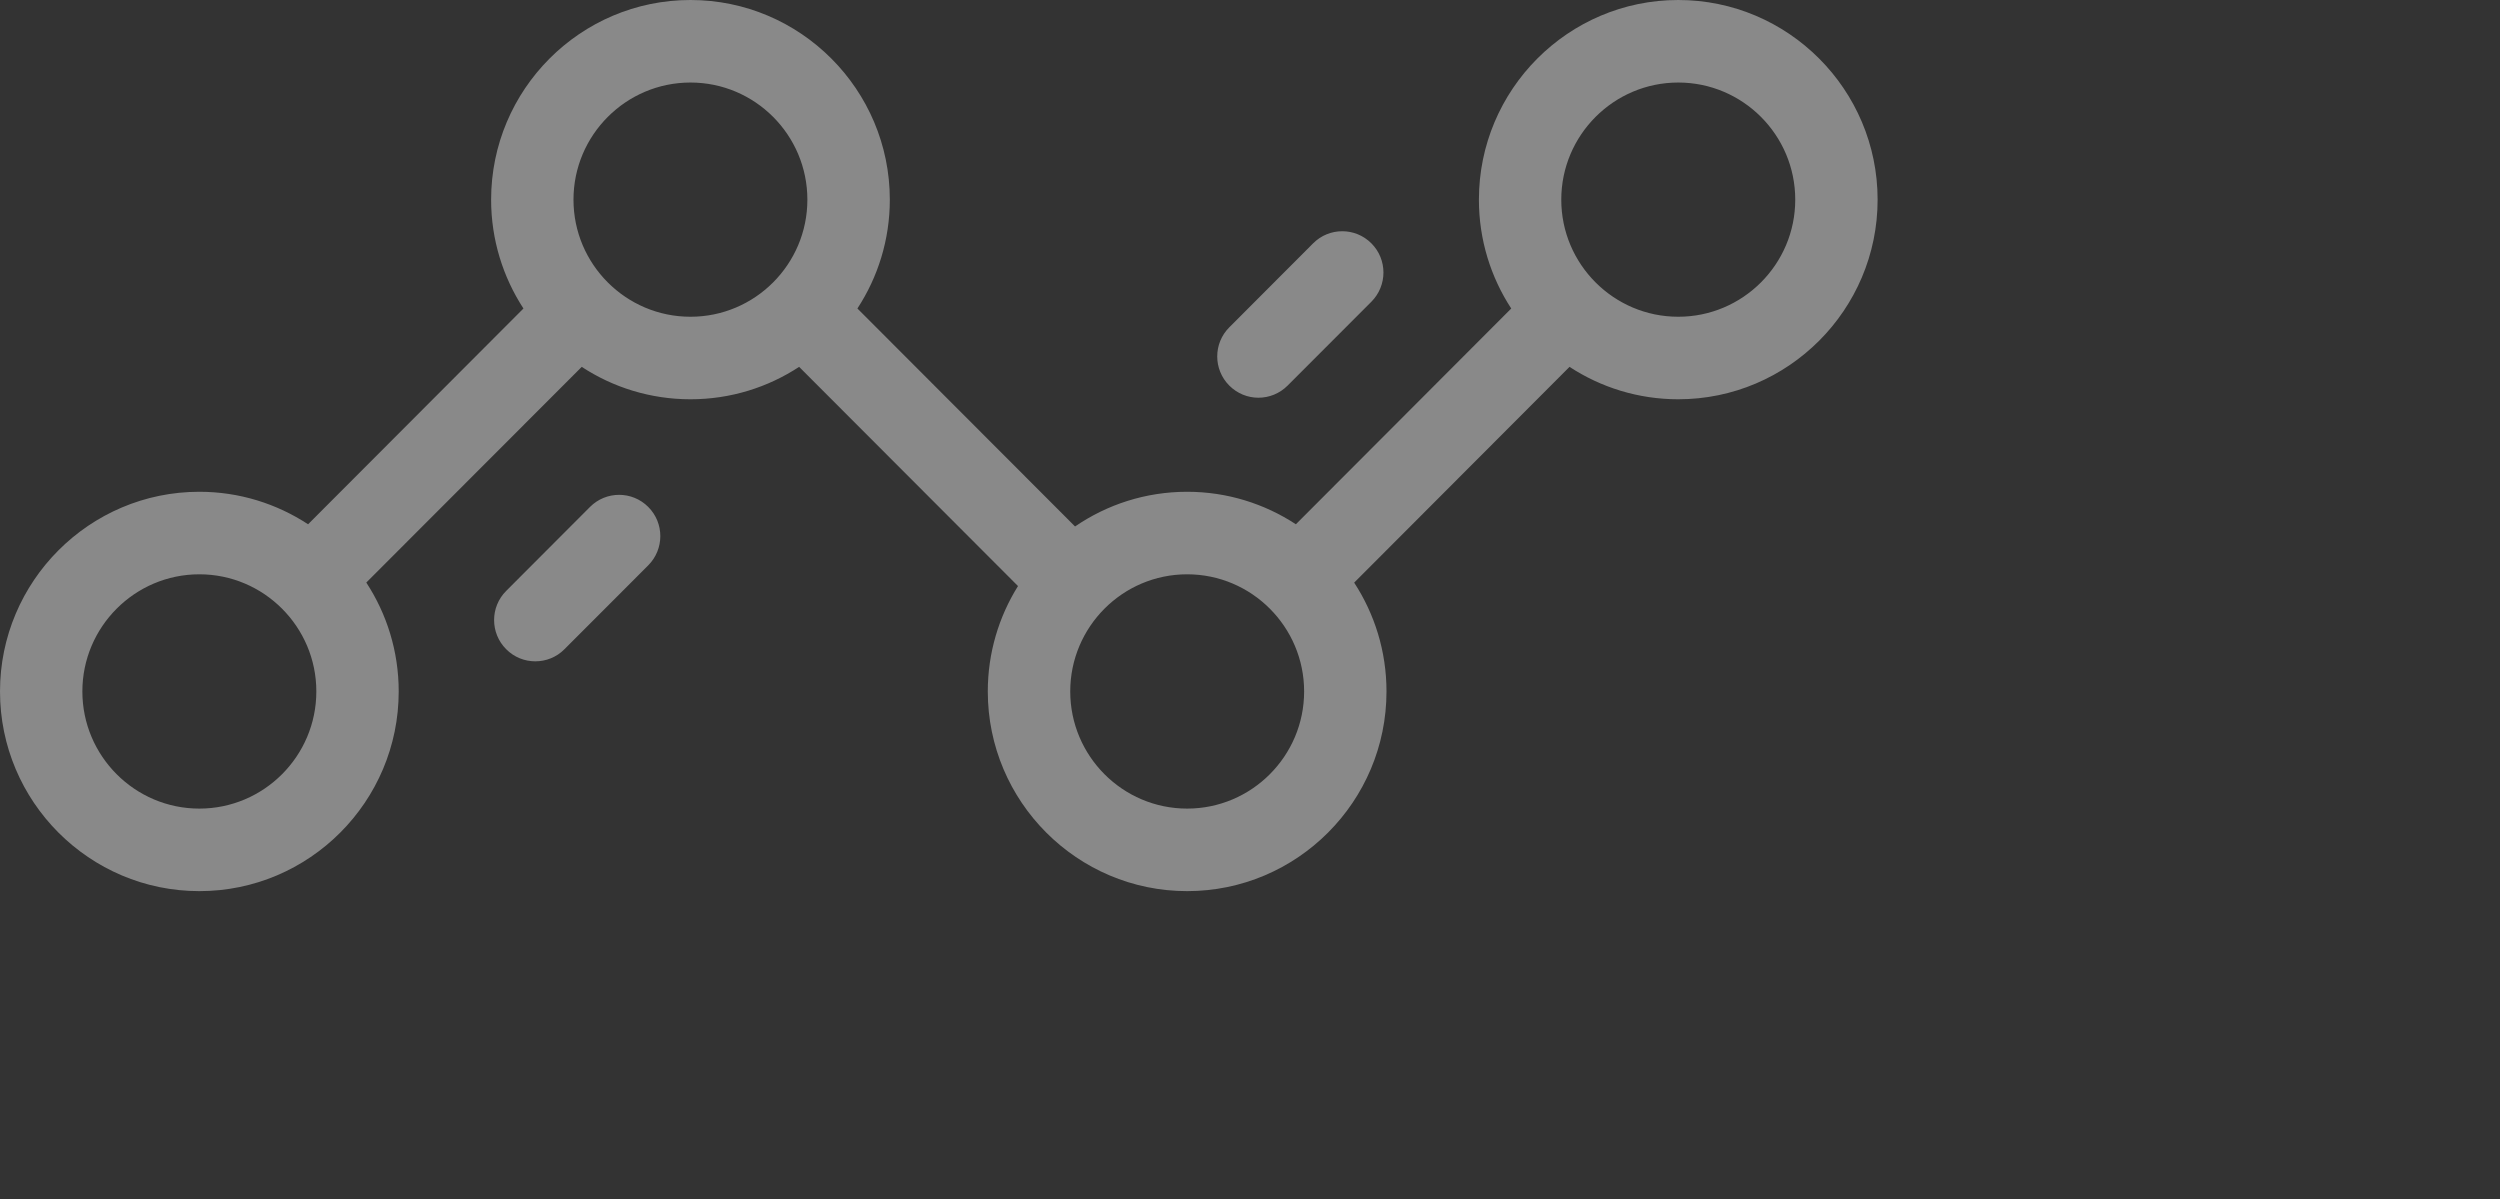 <svg 
 xmlns="http://www.w3.org/2000/svg"
 xmlns:xlink="http://www.w3.org/1999/xlink"
 width="0.319in" height="0.153in">
<rect width="100%" height="100%" fill="#333333" stroke="none"/>
<path fill-rule="evenodd"  opacity="0.42" fill="rgb(255, 255, 255)"
 d="M20.558,4.891 C20.067,4.891 19.610,4.745 19.226,4.494 L16.588,7.137 C16.838,7.520 16.984,7.978 16.984,8.470 C16.984,9.819 15.889,10.916 14.542,10.916 C13.196,10.916 12.100,9.819 12.100,8.470 C12.100,7.996 12.236,7.554 12.470,7.179 L9.789,4.494 C9.406,4.745 8.949,4.891 8.458,4.891 C7.967,4.891 7.509,4.745 7.126,4.494 L4.487,7.136 C4.738,7.520 4.884,7.978 4.884,8.470 C4.884,9.819 3.789,10.916 2.442,10.916 C1.095,10.916 -0.000,9.819 -0.000,8.470 C-0.000,7.122 1.095,6.024 2.442,6.024 C2.933,6.024 3.390,6.171 3.774,6.422 L6.412,3.779 C6.162,3.395 6.016,2.937 6.016,2.446 C6.016,1.097 7.111,-0.000 8.458,-0.000 C9.804,-0.000 10.900,1.097 10.900,2.446 C10.900,2.937 10.754,3.395 10.503,3.779 L13.169,6.449 C13.560,6.181 14.033,6.024 14.542,6.024 C15.033,6.024 15.491,6.171 15.874,6.422 L18.512,3.779 C18.262,3.396 18.116,2.938 18.116,2.446 C18.116,1.097 19.211,-0.000 20.558,-0.000 C21.904,-0.000 23.000,1.097 23.000,2.446 C23.000,3.794 21.904,4.891 20.558,4.891 ZM2.442,7.035 C1.652,7.035 1.009,7.679 1.009,8.470 C1.009,9.261 1.652,9.905 2.442,9.905 C3.232,9.905 3.875,9.261 3.875,8.470 C3.875,7.679 3.232,7.035 2.442,7.035 ZM8.458,1.011 C7.668,1.011 7.025,1.655 7.025,2.446 C7.025,3.237 7.668,3.880 8.458,3.880 C9.248,3.880 9.890,3.237 9.890,2.446 C9.890,1.654 9.248,1.011 8.458,1.011 ZM14.542,7.035 C13.752,7.035 13.110,7.679 13.110,8.470 C13.110,9.261 13.752,9.905 14.542,9.905 C15.332,9.905 15.975,9.261 15.975,8.470 C15.975,7.679 15.332,7.035 14.542,7.035 ZM20.558,1.011 C19.768,1.011 19.125,1.655 19.125,2.446 C19.125,3.237 19.768,3.880 20.558,3.880 C21.348,3.880 21.991,3.237 21.991,2.446 C21.991,1.654 21.348,1.011 20.558,1.011 ZM15.772,4.724 C15.674,4.822 15.545,4.872 15.415,4.872 C15.286,4.872 15.157,4.822 15.059,4.724 C14.861,4.526 14.861,4.206 15.059,4.009 L16.085,2.981 C16.282,2.783 16.602,2.783 16.799,2.981 C16.996,3.178 16.996,3.498 16.799,3.696 L15.772,4.724 ZM7.227,6.210 C7.424,6.012 7.744,6.012 7.941,6.210 C8.138,6.407 8.138,6.727 7.941,6.925 L6.914,7.953 C6.816,8.052 6.687,8.101 6.557,8.101 C6.428,8.101 6.299,8.052 6.201,7.953 C6.003,7.756 6.003,7.435 6.201,7.238 L7.227,6.210 Z"/>
</svg>